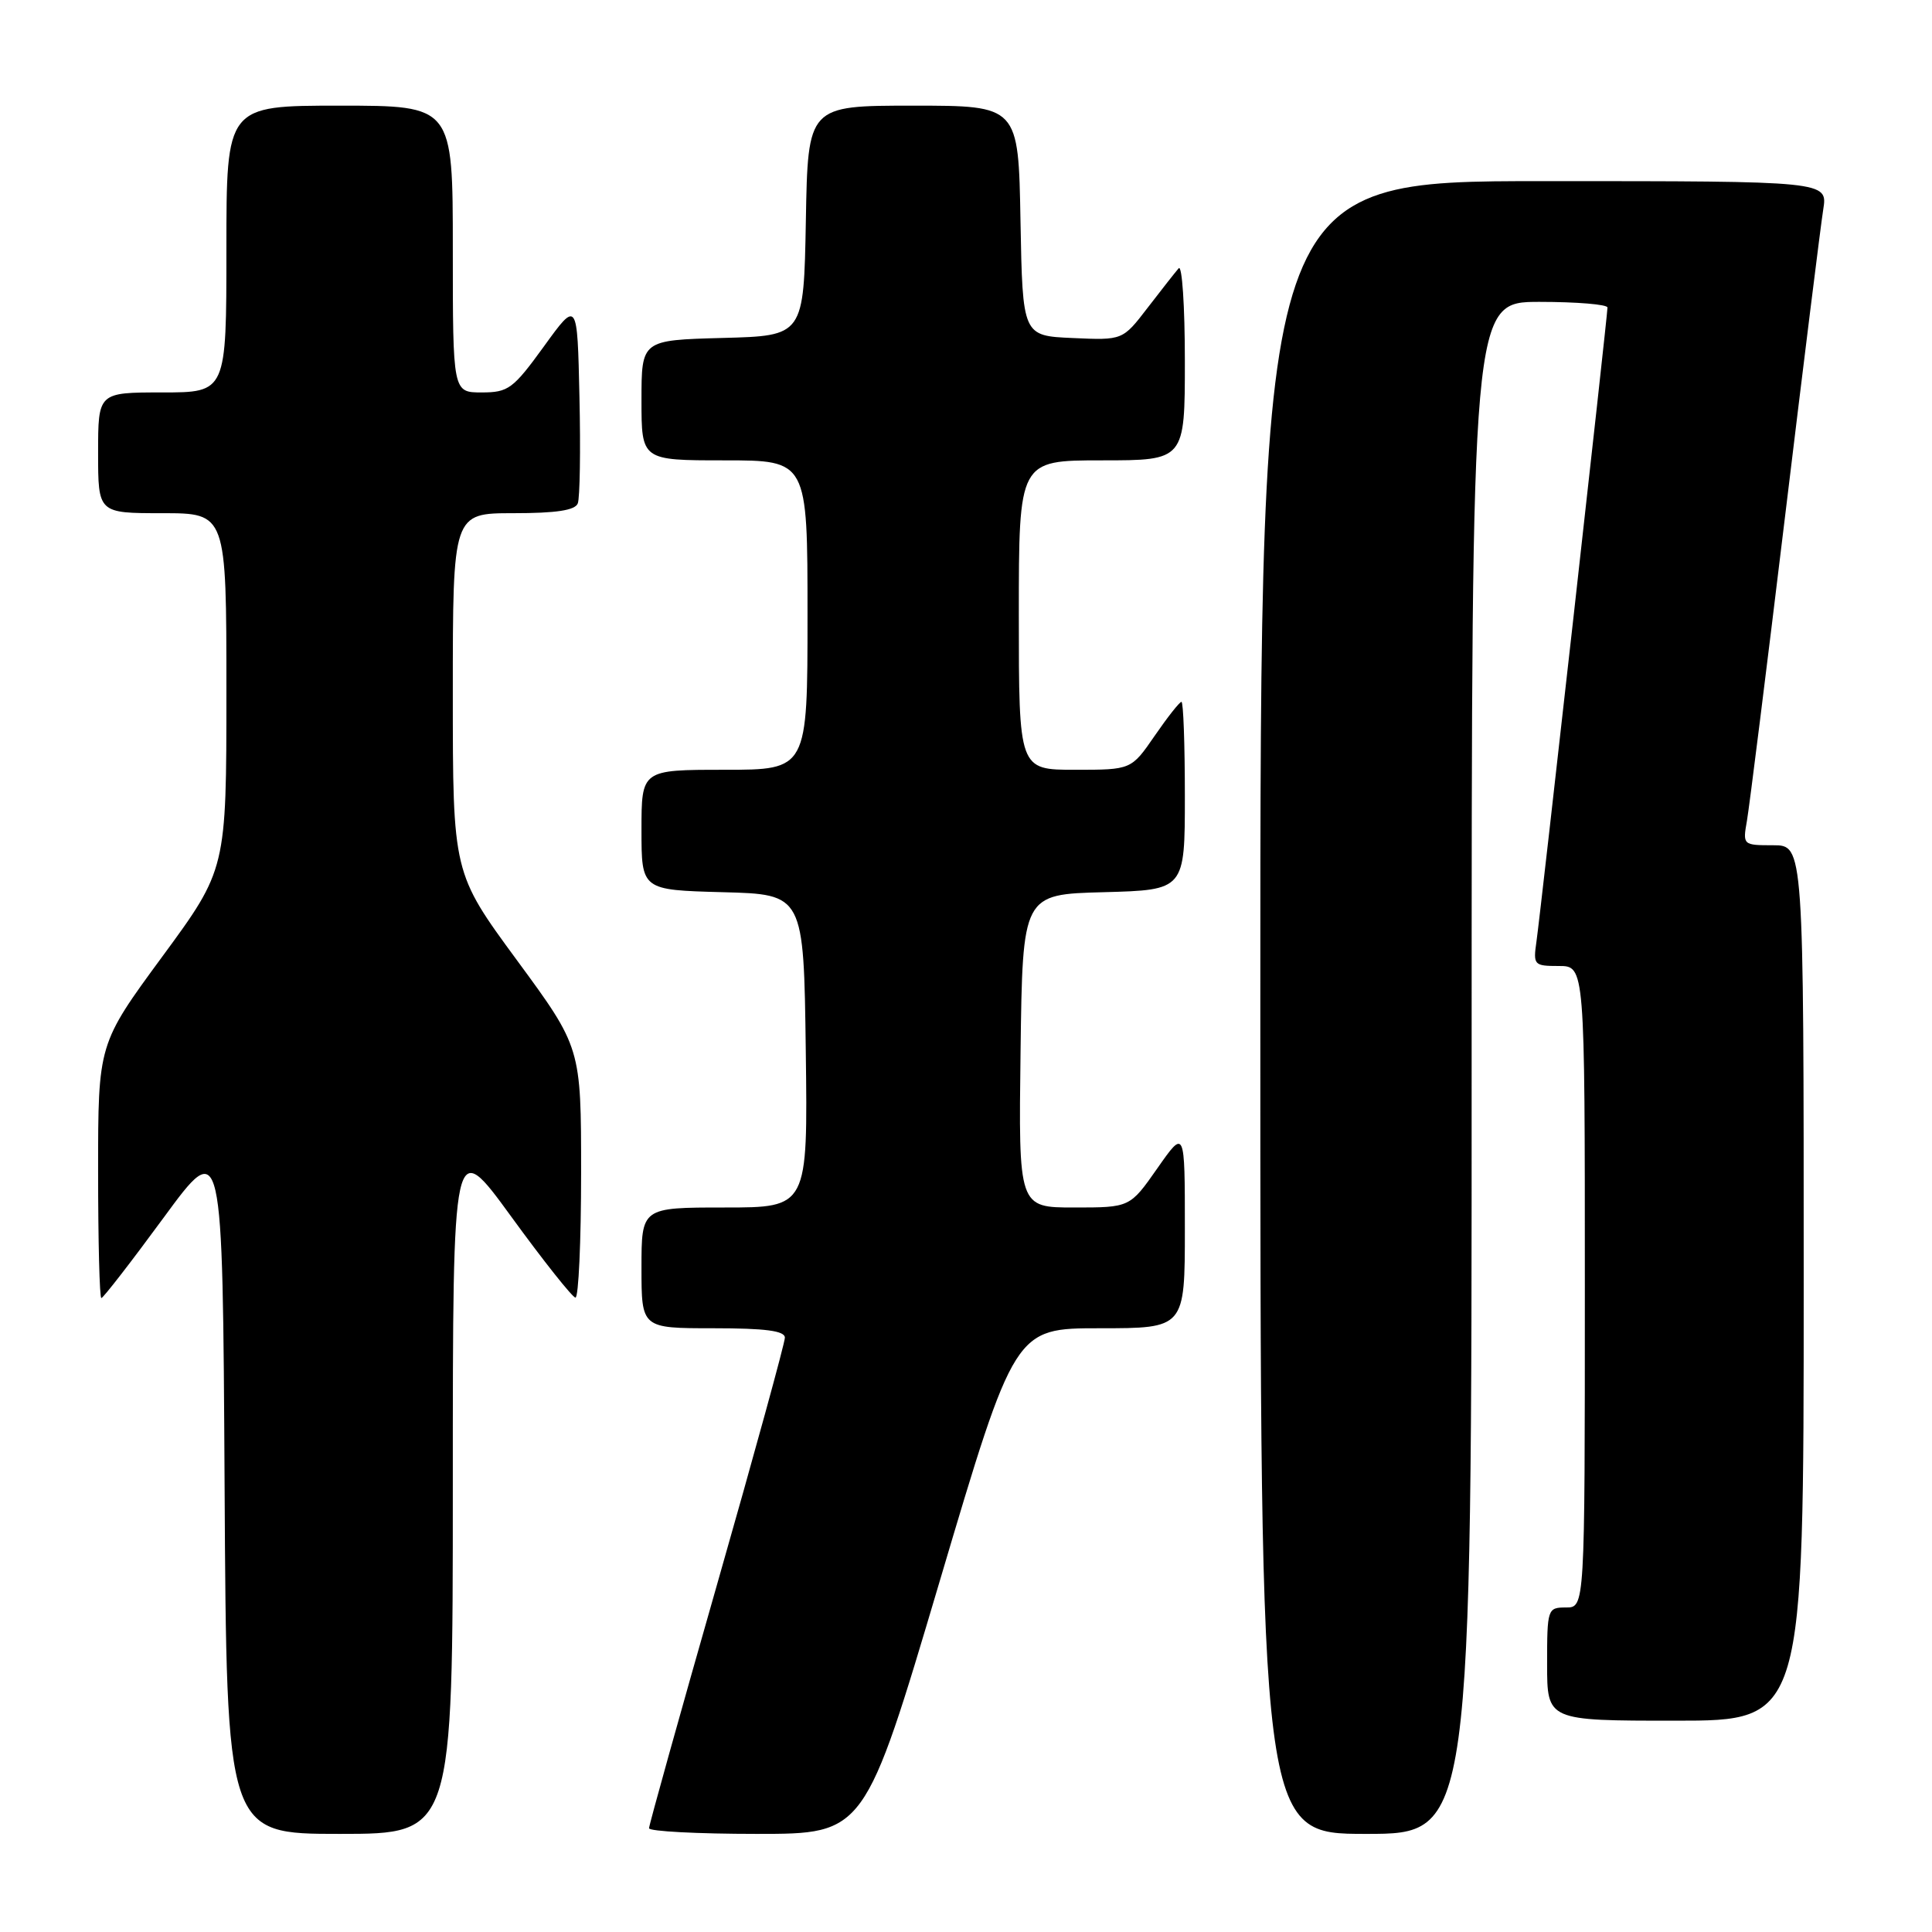 <?xml version="1.0" encoding="UTF-8" standalone="no"?>
<!DOCTYPE svg PUBLIC "-//W3C//DTD SVG 1.1//EN" "http://www.w3.org/Graphics/SVG/1.1/DTD/svg11.dtd" >
<svg xmlns="http://www.w3.org/2000/svg" xmlns:xlink="http://www.w3.org/1999/xlink" version="1.1" viewBox="0 0 256 256">
 <g >
 <path fill="currentColor"
d=" M 60.00 196.79 C 60.00 150.57 60.00 150.57 67.75 161.22 C 72.01 167.08 75.84 171.90 76.25 171.94 C 76.66 171.97 77.00 164.53 77.00 155.41 C 77.00 138.81 77.00 138.81 68.50 127.24 C 60.00 115.67 60.00 115.67 60.00 91.84 C 60.00 68.00 60.00 68.00 68.03 68.00 C 73.71 68.00 76.21 67.62 76.56 66.70 C 76.84 65.98 76.94 59.63 76.78 52.59 C 76.50 39.78 76.50 39.78 72.08 45.89 C 67.99 51.53 67.36 52.00 63.83 52.00 C 60.00 52.00 60.00 52.00 60.00 33.00 C 60.00 14.00 60.00 14.00 45.00 14.00 C 30.00 14.00 30.00 14.00 30.00 33.00 C 30.00 52.00 30.00 52.00 21.50 52.00 C 13.00 52.00 13.00 52.00 13.00 60.00 C 13.00 68.00 13.00 68.00 21.50 68.00 C 30.00 68.00 30.00 68.00 30.00 91.59 C 30.00 115.19 30.00 115.19 21.50 126.76 C 13.00 138.33 13.00 138.33 13.00 155.16 C 13.00 164.42 13.19 172.00 13.43 172.00 C 13.67 172.00 17.38 167.21 21.68 161.35 C 29.50 150.69 29.50 150.69 29.76 196.85 C 30.02 243.00 30.02 243.00 45.01 243.00 C 60.00 243.00 60.00 243.00 60.00 196.79 Z  M 124.52 209.50 C 134.46 176.00 134.46 176.00 145.73 176.00 C 157.00 176.00 157.00 176.00 157.00 162.80 C 157.00 149.60 157.00 149.60 153.36 154.80 C 149.72 160.00 149.72 160.00 142.34 160.00 C 134.96 160.00 134.96 160.00 135.23 139.25 C 135.50 118.50 135.50 118.50 146.25 118.22 C 157.00 117.93 157.00 117.93 157.00 105.47 C 157.00 98.61 156.80 93.00 156.55 93.00 C 156.30 93.00 154.70 95.03 153.00 97.50 C 149.90 102.00 149.90 102.00 142.45 102.00 C 135.00 102.00 135.00 102.00 135.00 81.50 C 135.00 61.00 135.00 61.00 146.00 61.00 C 157.00 61.00 157.00 61.00 157.00 47.80 C 157.00 40.54 156.63 35.03 156.18 35.55 C 155.73 36.07 153.87 38.43 152.06 40.79 C 148.76 45.09 148.76 45.09 142.13 44.79 C 135.50 44.50 135.50 44.50 135.22 29.25 C 134.95 14.00 134.95 14.00 121.00 14.00 C 107.05 14.00 107.05 14.00 106.78 29.25 C 106.50 44.50 106.50 44.50 95.75 44.78 C 85.00 45.07 85.00 45.07 85.00 53.03 C 85.00 61.00 85.00 61.00 96.00 61.00 C 107.00 61.00 107.00 61.00 107.00 81.50 C 107.00 102.00 107.00 102.00 96.00 102.00 C 85.00 102.00 85.00 102.00 85.00 109.97 C 85.00 117.93 85.00 117.93 95.75 118.22 C 106.50 118.50 106.50 118.50 106.77 139.25 C 107.04 160.00 107.04 160.00 96.02 160.00 C 85.00 160.00 85.00 160.00 85.00 168.00 C 85.00 176.00 85.00 176.00 94.50 176.00 C 101.44 176.00 104.00 176.34 104.00 177.25 C 104.00 177.94 99.95 192.68 95.00 210.00 C 90.05 227.32 86.00 241.84 86.00 242.25 C 86.00 242.66 92.43 243.00 100.29 243.00 C 114.58 243.00 114.58 243.00 124.52 209.50 Z  M 195.00 141.50 C 195.00 40.00 195.00 40.00 204.00 40.00 C 208.95 40.00 213.00 40.34 213.00 40.75 C 213.00 41.85 204.14 120.92 203.59 124.75 C 203.14 127.88 203.26 128.00 206.56 128.00 C 210.00 128.00 210.00 128.00 210.00 170.50 C 210.00 213.00 210.00 213.00 207.50 213.00 C 205.06 213.00 205.00 213.17 205.00 220.50 C 205.00 228.00 205.00 228.00 222.00 228.00 C 239.00 228.00 239.00 228.00 239.00 170.00 C 239.00 112.00 239.00 112.00 234.95 112.00 C 230.94 112.00 230.91 111.97 231.48 108.75 C 231.79 106.96 234.06 88.85 236.52 68.50 C 238.98 48.15 241.26 29.81 241.59 27.75 C 242.18 24.00 242.18 24.00 204.59 24.00 C 167.00 24.00 167.00 24.00 167.00 133.50 C 167.00 243.00 167.00 243.00 181.00 243.00 C 195.00 243.00 195.00 243.00 195.00 141.50 Z "/>
</g>
</svg>